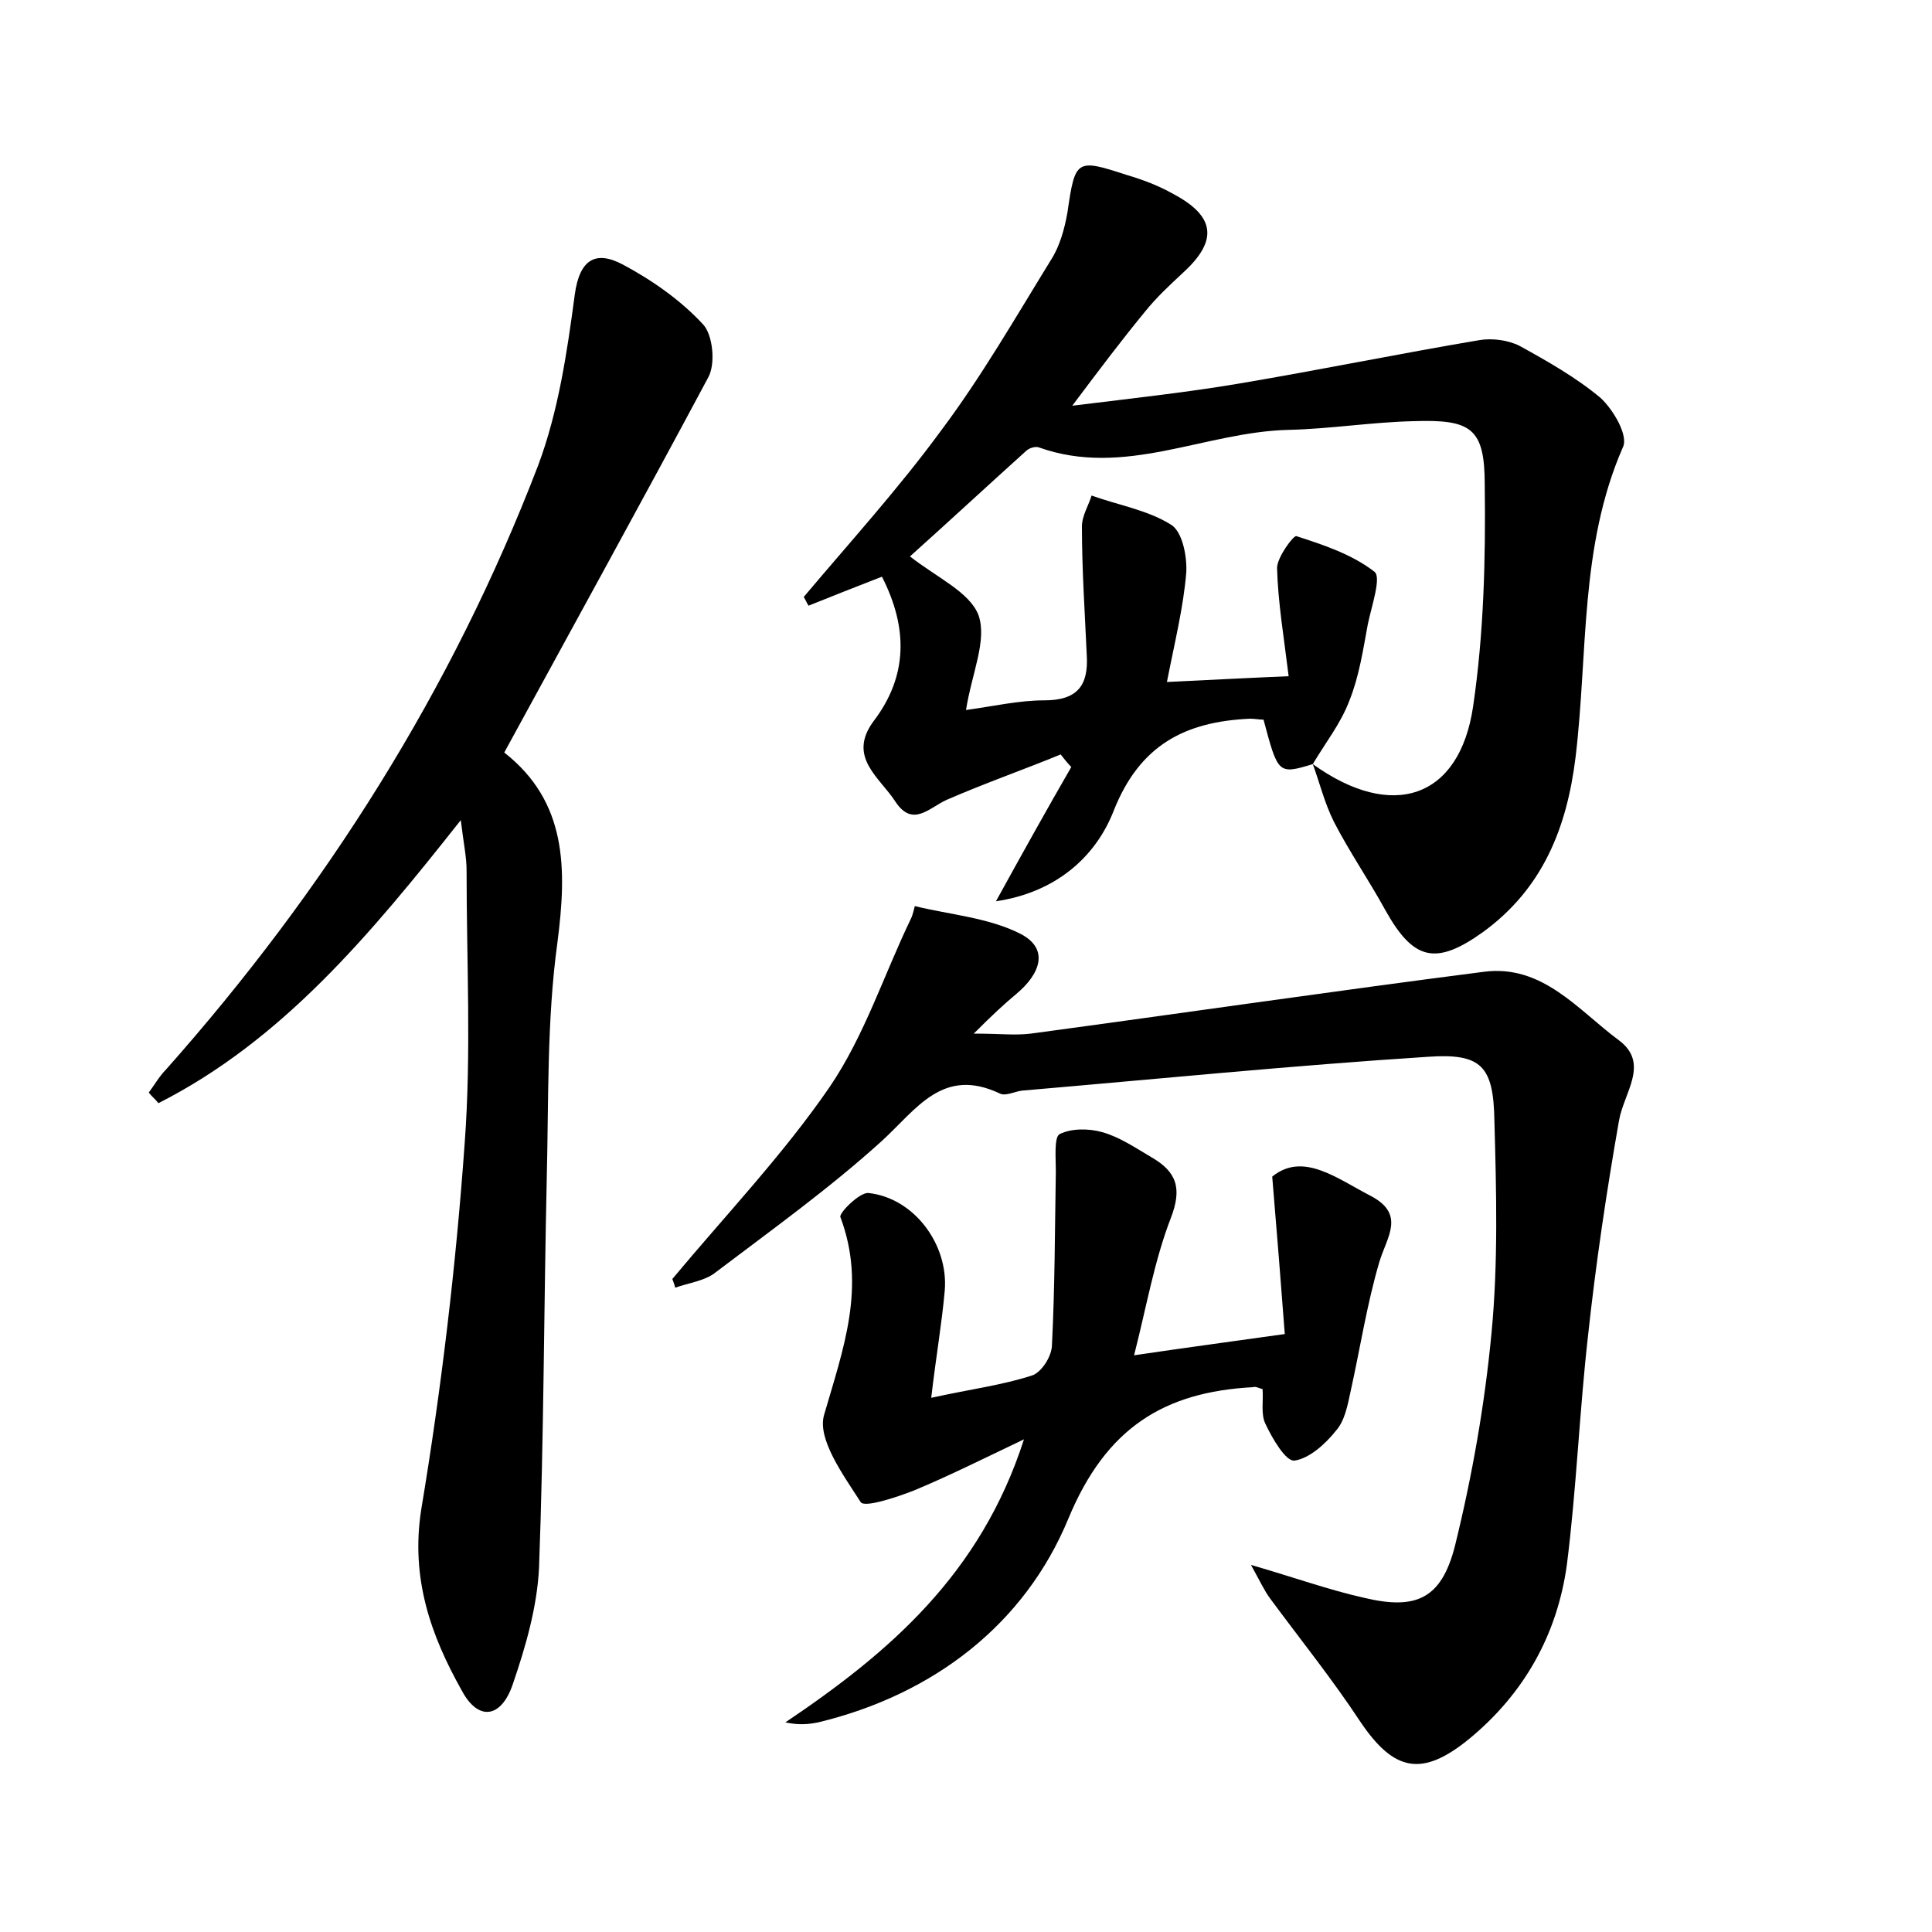 <?xml version="1.0" encoding="utf-8"?>
<!-- Generator: Adobe Illustrator 22.0.0, SVG Export Plug-In . SVG Version: 6.00 Build 0)  -->
<svg version="1.1" id="图层_1" xmlns="http://www.w3.org/2000/svg" xmlns:xlink="http://www.w3.org/1999/xlink" x="0px" y="0px"
	 viewBox="0 0 200 200" style="enable-background:new 0 0 200 200;" xml:space="preserve">
<style type="text/css">
	.st0{fill:#FFFFFF;}
</style>
<g>
	
	<path d="M135.9,79.1c-3.6,1.1-3.6,1-5.1-4.6c-0.4,0-0.9-0.1-1.4-0.1c-6.7,0.3-11.4,2.7-14.1,9.5c-1.9,4.9-6.1,8.5-12.2,9.4
		c2.7-4.9,5.2-9.4,7.8-13.9c-0.4-0.4-0.7-0.8-1.1-1.3c-3.9,1.6-7.9,3-11.8,4.7c-1.8,0.8-3.5,2.9-5.3,0.2c-1.6-2.5-5-4.6-2.3-8.3
		c3.6-4.7,3.6-9.7,0.9-15c-2.6,1-5.1,2-7.6,3c-0.2-0.3-0.3-0.6-0.5-0.9c4.8-5.7,9.8-11.2,14.2-17.2c4.2-5.6,7.7-11.7,11.4-17.7
		c0.9-1.4,1.4-3.2,1.7-4.9c0.8-5.5,0.9-5.6,6.1-3.9c1.7,0.5,3.3,1.1,4.9,2c4.3,2.3,4.6,4.8,1,8.1c-1.4,1.3-2.8,2.6-4,4.1
		c-2.3,2.8-4.5,5.7-7.5,9.7c6.5-0.8,12-1.4,17.3-2.3c8.3-1.4,16.6-3.1,24.9-4.5c1.3-0.2,2.9,0,4.1,0.6c2.9,1.6,5.9,3.3,8.4,5.4
		c1.3,1.2,2.9,3.9,2.3,5.1c-4.5,10.3-3.6,21.3-4.9,32.1c-0.9,7.3-3.4,13.6-9.6,18.1c-4.9,3.5-7.2,2.9-10.1-2.3
		c-1.7-3.1-3.7-6-5.3-9.1C137.1,83.1,136.6,81,135.9,79.1c8.2,5.9,15.2,3.6,16.6-6c1.1-7.5,1.3-15.2,1.2-22.9c0-5.9-1.4-6.8-7.4-6.6
		c-4.3,0.1-8.6,0.8-12.9,0.9c-8.7,0.2-17,5-25.9,1.8c-0.4-0.1-1,0.1-1.3,0.4c-4.1,3.7-8.1,7.4-12,10.9c2.8,2.2,6.2,3.7,7.1,6.1
		c0.9,2.6-0.7,6-1.3,9.8c2.9-0.4,5.5-1,8.1-1c3.4,0,4.6-1.5,4.4-4.7c-0.2-4.4-0.5-8.9-0.5-13.3c0-1.1,0.7-2.2,1-3.2
		c2.8,1,5.8,1.5,8.2,3c1.2,0.7,1.7,3.3,1.6,5c-0.3,3.6-1.2,7.2-2,11.3c4.2-0.2,7.9-0.4,12.6-0.6c-0.5-4.1-1.1-7.6-1.2-11.2
		c0-1.1,1.7-3.4,2-3.3c2.8,0.9,5.8,1.9,8.1,3.7c0.7,0.6-0.3,3.5-0.7,5.4c-0.5,2.7-0.9,5.4-1.9,7.9C138.8,74.9,137.2,76.9,135.9,79.1
		z"/>
	<path d="M52.2,77.9c6.5,5.1,6.5,12,5.5,19.7c-1.1,8-0.9,16.3-1.1,24.4c-0.3,13.4-0.3,26.9-0.8,40.3c-0.2,4.1-1.4,8.2-2.7,12
		c-1.2,3.6-3.6,3.9-5.3,0.7c-3.2-5.7-5.3-11.6-4.2-18.7c2.1-12.6,3.6-25.3,4.5-37.9c0.7-9.4,0.2-18.8,0.2-28.3
		c0-1.4-0.3-2.7-0.6-5.2c-9.4,11.9-18.5,22.8-31.3,29.3c-0.3-0.4-0.7-0.7-1-1.1c0.6-0.8,1.1-1.7,1.8-2.4
		c16.5-18.6,29.6-39.3,38.5-62.5c2.1-5.6,3-11.7,3.8-17.7c0.5-3.7,2.2-4.6,5-3.1c3,1.6,6,3.7,8.3,6.2c1,1.1,1.3,4.1,0.5,5.5
		C66.4,52,59.4,64.7,52.2,77.9z"/>
	<path d="M69.6,132.4c5.5-6.6,11.5-12.9,16.3-19.9c3.6-5.3,5.6-11.6,8.4-17.4c0.2-0.4,0.4-1.3,0.4-1.3c3.7,0.9,7.7,1.2,11,2.9
		c3,1.6,1.9,4.2-0.5,6.2c-1.2,1-2.4,2.1-4.4,4.1c2.7,0,4.3,0.2,5.9,0c15.6-2.1,31.3-4.4,46.9-6.4c6.1-0.8,9.8,4,14,7.1
		c3.2,2.4,0.5,5.4,0,8.3c-1.3,7.4-2.4,14.8-3.2,22.2c-0.9,7.9-1.2,15.9-2.2,23.8c-1,7.2-4.4,13.3-10.1,18c-4.9,4-7.8,3.4-11.3-1.8
		c-2.9-4.4-6.2-8.5-9.3-12.7c-0.6-0.8-1-1.7-2-3.5c4.5,1.3,8.1,2.6,11.7,3.4c5.4,1.3,8,0.1,9.4-5.3c1.8-7.3,3.1-14.7,3.8-22.1
		c0.7-7.3,0.5-14.7,0.3-22c-0.1-5.6-1.3-7-6.9-6.6c-14,0.9-28,2.3-42,3.5c-0.8,0.1-1.7,0.6-2.3,0.3c-5.9-2.8-8.6,1.6-12.2,4.9
		c-5.4,4.9-11.4,9.2-17.2,13.6c-1.1,0.9-2.8,1.1-4.2,1.6C69.8,132.9,69.7,132.7,69.6,132.4z"/>
	<path d="M133,138.1c-0.4-5.3-0.8-10.3-1.3-16.3c3.2-2.6,6.7,0.2,10.2,2c3.6,1.9,1.7,4.2,0.9,6.8c-1.3,4.4-2,9-3,13.5
		c-0.3,1.4-0.6,3-1.5,4c-1.1,1.4-2.8,2.9-4.3,3.1c-0.9,0.1-2.3-2.3-3-3.8c-0.5-1-0.2-2.4-0.3-3.6c-0.4-0.1-0.7-0.3-1-0.2
		c-9.2,0.5-15.2,4.2-19.1,13.6c-4.5,10.9-13.9,18.2-25.9,21.1c-1,0.2-2,0.3-3.4,0c10.7-7.2,20.2-15.3,24.7-29.3
		c-4.4,2.1-7.8,3.8-11.4,5.3c-1.8,0.7-5.1,1.8-5.5,1.2c-1.8-2.8-4.5-6.5-3.8-9c2-6.9,4.4-13.3,1.7-20.5c-0.2-0.4,2-2.6,2.9-2.5
		c4.7,0.5,8.3,5.3,7.9,10.1c-0.3,3.4-0.9,6.8-1.4,11.1c4.1-0.9,7.3-1.3,10.4-2.3c1-0.3,2.1-2,2.1-3.2c0.3-6,0.3-12,0.4-18
		c0-1.3-0.2-3.5,0.4-3.8c1.2-0.6,3-0.6,4.4-0.2c1.8,0.5,3.4,1.6,5.1,2.6c2.6,1.5,3.2,3.2,2,6.3c-1.7,4.4-2.5,9.1-3.8,14.2
		C122.8,139.5,127.3,138.9,133,138.1z"/>
	
</g>
</svg>

